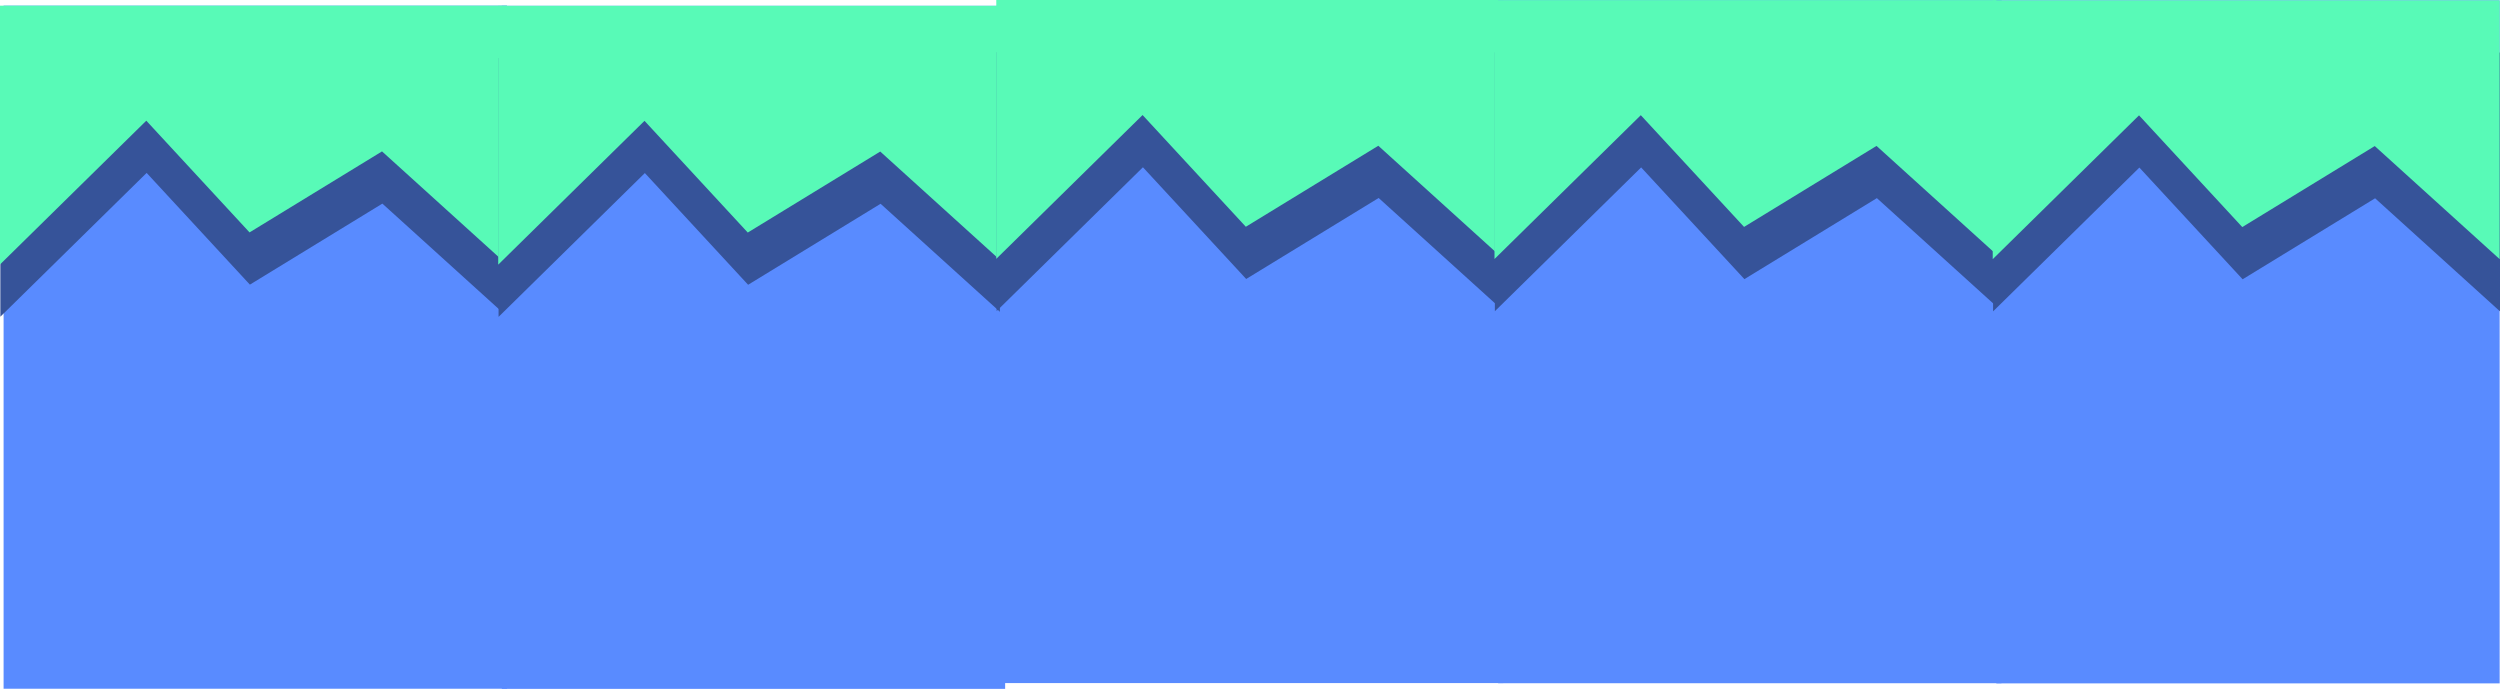 <svg version="1.1" xmlns="http://www.w3.org/2000/svg" xmlns:xlink="http://www.w3.org/1999/xlink" width="479.961" height="132.252" viewBox="0,0,479.961,132.252"><g transform="translate(-1.012,-229.527)"><g data-paper-data="{&quot;isPaintingLayer&quot;:true}" fill-rule="nonzero" stroke="none" stroke-width="0" stroke-linecap="butt" stroke-linejoin="miter" stroke-miterlimit="10" stroke-dasharray="" stroke-dashoffset="0" style="mix-blend-mode: normal"><g><path d="M1.702,361.75v-131.14h96.63v131.14z" fill="#598bff"/><path d="M1.079,290.331v-49.695h97.32v49.695l-23.98,-21.713l-25.432,15.553l-19.823,-21.448z" fill="#365399"/><path d="M1.012,280.305v-49.695h97.32v49.695l-23.98,-21.713l-25.432,15.553l-19.823,-21.448z" fill="#58fab7"/></g><g><path d="M97.353,361.779v-131.14h96.63v131.14z" fill="#598bff"/><path d="M96.729,290.36v-49.695h97.32v49.695l-23.98,-21.713l-25.432,15.553l-19.823,-21.448z" fill="#365399"/><path d="M96.663,280.334v-49.695h97.32v49.695l-23.98,-21.713l-25.432,15.553l-19.823,-21.448z" fill="#58fab7"/></g><g><path d="M192.975,360.667v-131.14h96.63v131.14z" fill="#598bff"/><path d="M192.351,289.248v-49.695h97.32v49.695l-23.98,-21.713l-25.432,15.553l-19.823,-21.448z" fill="#365399"/><path d="M192.284,279.222v-49.695h97.32v49.695l-23.98,-21.713l-25.432,15.553l-19.823,-21.448z" fill="#58fab7"/></g><g><path d="M288.625,360.696v-131.14h96.63v131.14z" fill="#598bff"/><path d="M288.002,289.277v-49.695h97.32v49.695l-23.98,-21.713l-25.432,15.553l-19.823,-21.448z" fill="#365399"/><path d="M287.935,279.251v-49.695h97.32v49.695l-23.98,-21.713l-25.432,15.553l-19.823,-21.448z" fill="#58fab7"/></g><g><path d="M384.276,360.725v-131.14h96.63v131.14z" fill="#598bff"/><path d="M383.653,289.306v-49.695h97.32v49.695l-23.98,-21.713l-25.432,15.553l-19.823,-21.448z" fill="#365399"/><path d="M383.586,279.28v-49.695h97.32v49.695l-23.98,-21.713l-25.432,15.553l-19.823,-21.448z" fill="#58fab7"/></g></g></g></svg>